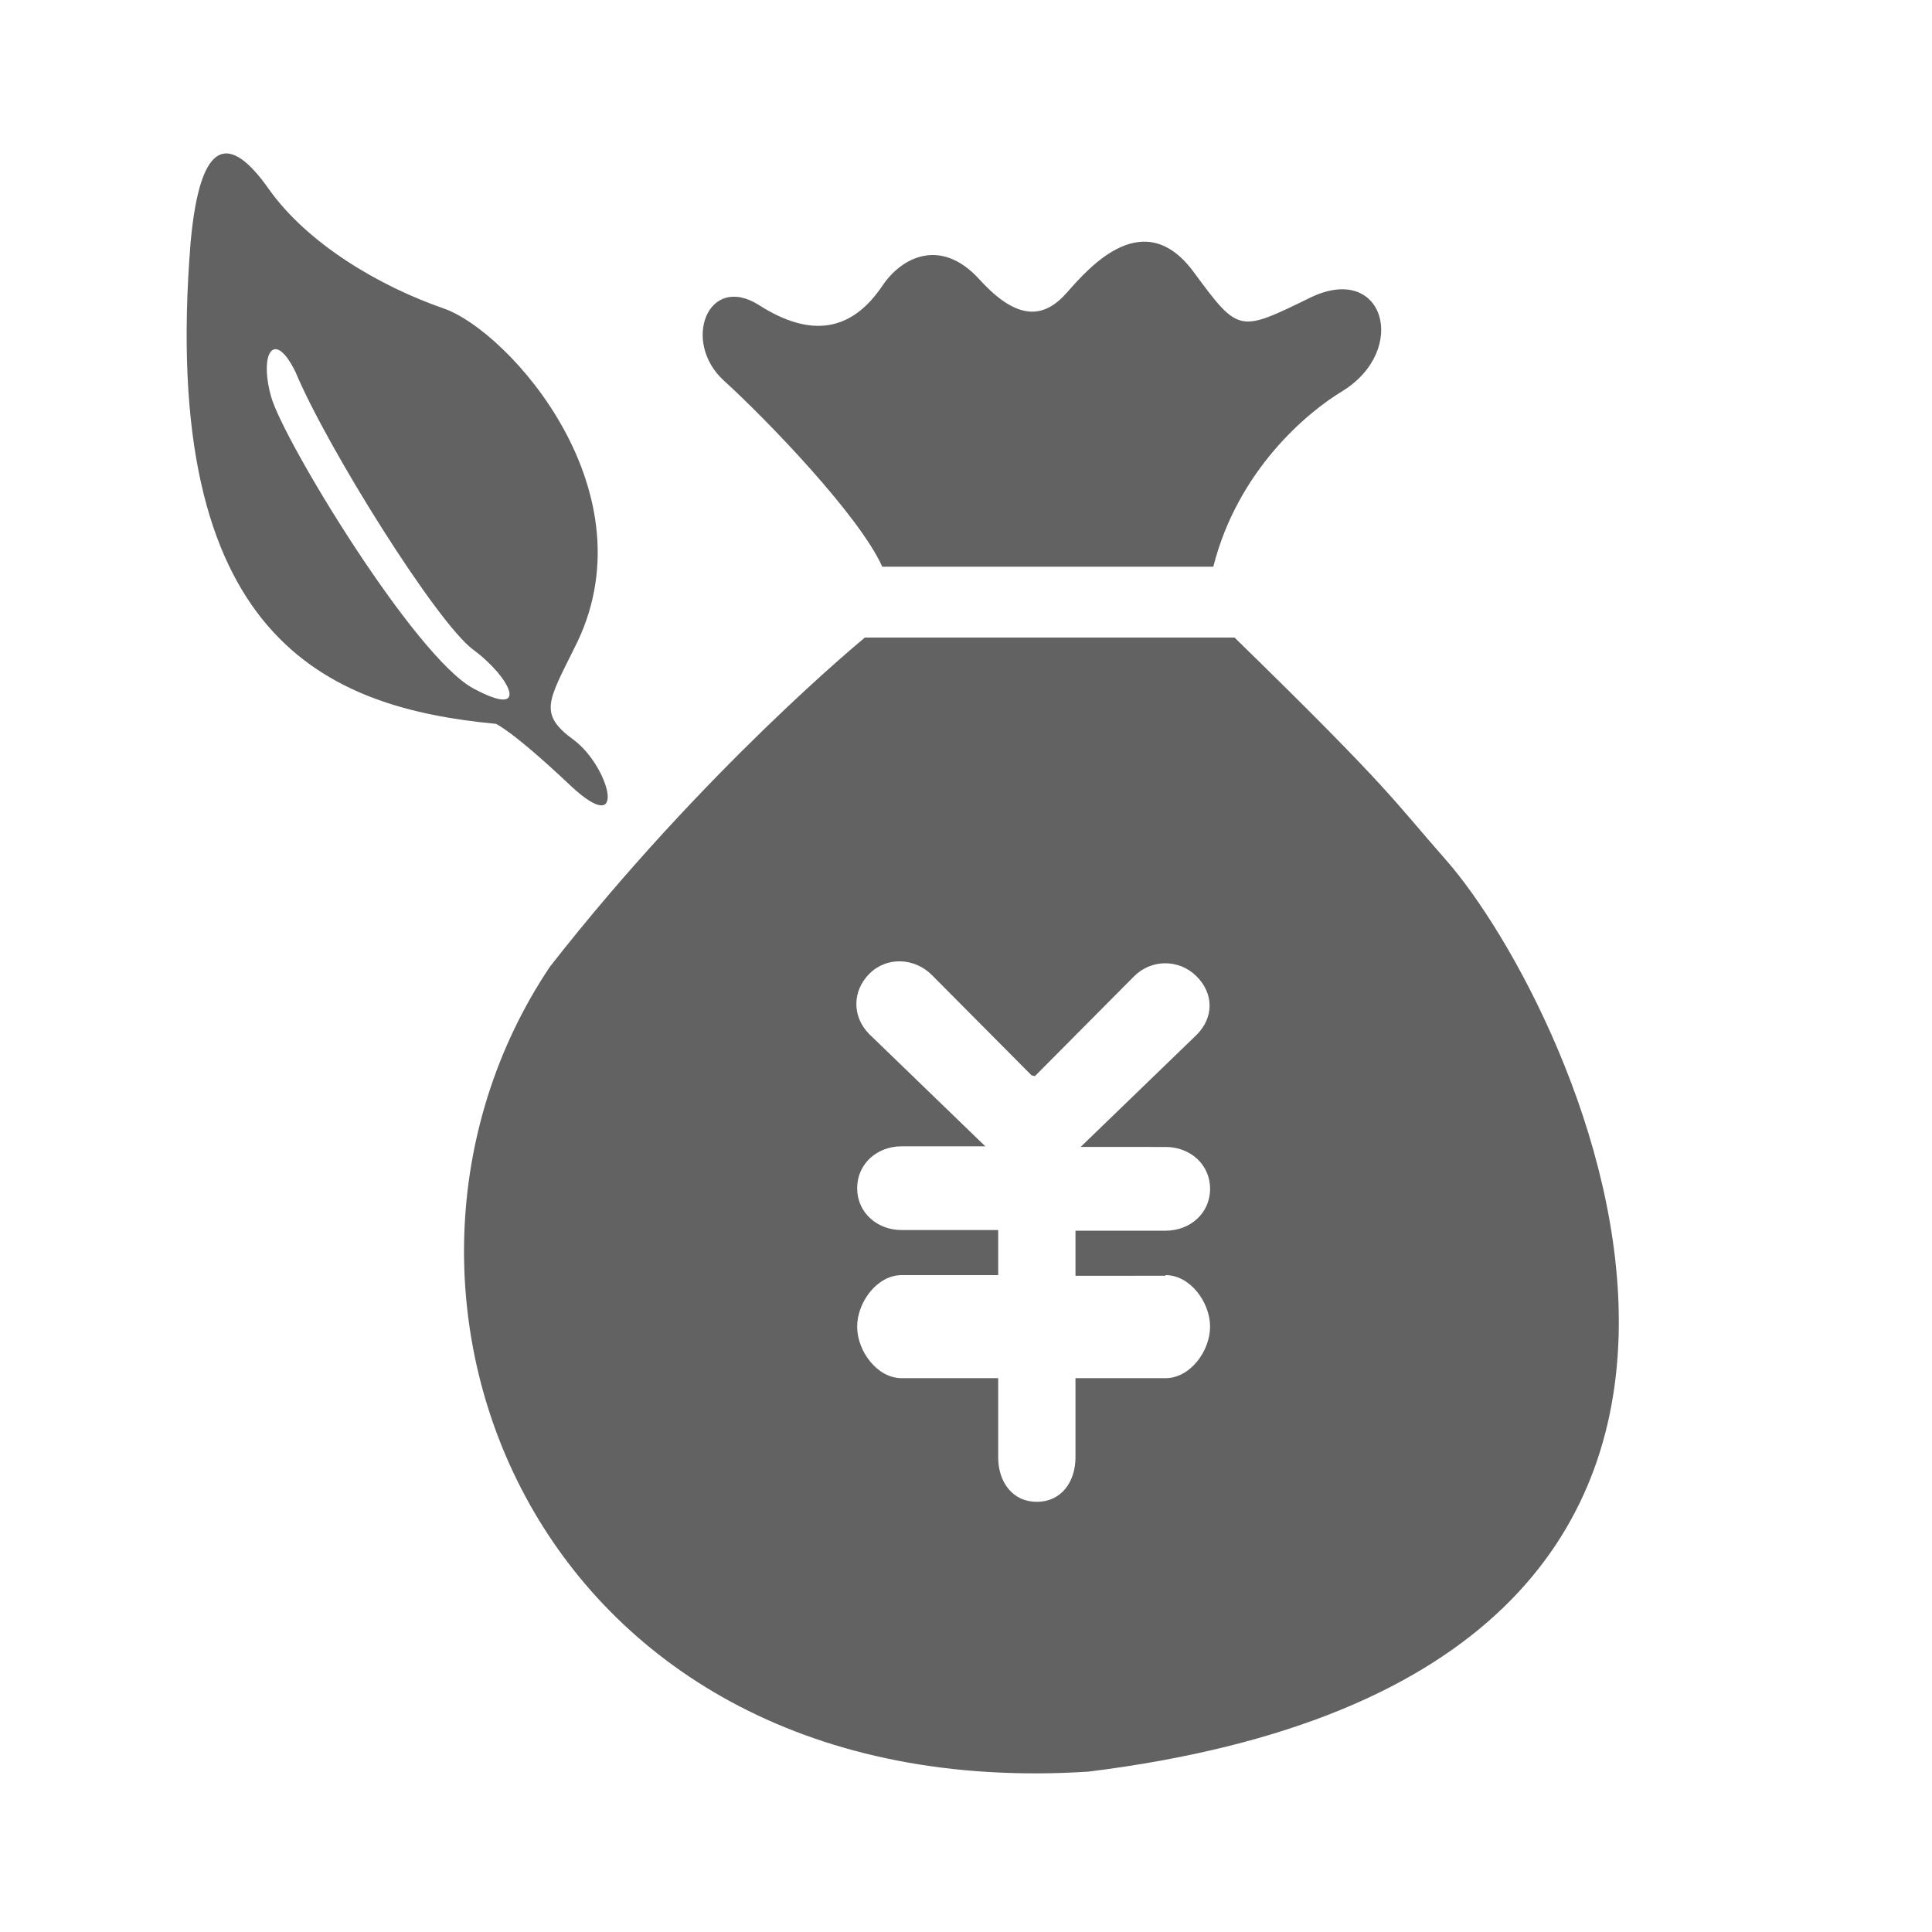 <?xml version="1.0" encoding="utf-8"?>
<!-- Generator: Adobe Illustrator 19.0.0, SVG Export Plug-In . SVG Version: 6.00 Build 0)  -->
<svg version="1.1" id="图层_1" xmlns="http://www.w3.org/2000/svg" xmlns:xlink="http://www.w3.org/1999/xlink" x="0px" y="0px"
	 viewBox="0 0 300 300" style="enable-background:new 0 0 300 300;" xml:space="preserve">
<style type="text/css">
	.st0{display:none;}
	.st1{display:inline;fill:#333333;}
	.st2{display:inline;}
	.st3{display:inline;clip-path:url(#XMLID_14_);fill:#333333;}
	.st4{display:none;fill:#231815;}
	.st5{display:none;fill:#EF8BAF;}
	.st6{display:inline;fill:#80A3D5;}
	.st7{display:inline;fill:none;}
	.st8{display:inline;fill:#93D4EE;}
	.st9{display:none;fill:#7FC595;}
	.st10{clip-path:url(#XMLID_24_);}
	.st11{display:inline;clip-path:url(#XMLID_25_);fill:#999999;}
	.st12{display:inline;fill:#626262;}
	.st13{fill:#626262;}
</style>
<g id="XMLID_381_" class="st0">
	<path id="XMLID_393_" class="st1" d="M241,200v28.3c0,8.9-6.8,16.7-15.7,16.7H55.7c-8.9,0-15.7-7.9-15.7-16.7V73.6
		C40,64.7,46.8,60,55.7,60h169.6c8.9,0,15.7,4.7,15.7,13.6V105h13V73.6c0-16.4-12.3-28.6-28.7-28.6H55.7C39.3,45,27,57.1,27,73.6
		v154.7c0,16.4,12.3,31.7,28.7,31.7h169.6c16.4,0,28.7-15.3,28.7-31.7V200H241z"/>
	<path id="XMLID_382_" class="st1" d="M256.2,196.6h-73.5c-24.7,0-44.8-20.1-44.8-44.8s20.1-44.8,44.8-44.8h73.5
		c11.3,0,20.5,9.2,20.5,20.5v48.6C276.7,187.4,267.5,196.6,256.2,196.6z M182.7,120.6c-17.2,0-31.1,14-31.1,31.1s14,31.1,31.1,31.1
		h73.5c3.8,0,6.8-3.1,6.8-6.8v-48.6c0-3.8-3.1-6.8-6.8-6.8H182.7z"/>
	<circle id="XMLID_378_" class="st1" cx="203.2" cy="151" r="23.5"/>
</g>
<g id="XMLID_364_" class="st0">
	<path id="XMLID_5_" class="st1" d="M255.1,47.1H55c-15.5,0-28,12.6-28,28v156.7c0,15.5,12.6,28,28,28h200.1c15.5,0,28-12.6,28-28
		V75.1C283.2,59.7,270.6,47.1,255.1,47.1z M55,61.9h200.1c7.3,0,13.2,5.9,13.2,13.2v19H41.8v-19C41.8,67.8,47.8,61.9,55,61.9z
		 M255.1,245H55c-7.3,0-13.2-5.9-13.2-13.2V127.9h226.5v103.9C268.3,239.1,262.4,245,255.1,245z"/>
	<path id="XMLID_401_" class="st1" d="M79,203.6h-6.6c-0.5,0-0.8-0.4-0.8-0.8v-48.4c0-0.5,0.4-0.8,0.8-0.8H79c0.5,0,0.8,0.4,0.8,0.8
		v48.4C79.8,203.2,79.4,203.6,79,203.6z"/>
	<path id="XMLID_403_" class="st1" d="M104.9,217.6h-6.7c-0.4,0-0.8-0.3-0.8-0.8v-62.5c0-0.4,0.3-0.8,0.8-0.8h6.7
		c0.4,0,0.8,0.3,0.8,0.8v62.5C105.6,217.2,105.3,217.6,104.9,217.6z"/>
</g>
<g id="XMLID_1_" class="st0">
	<path id="XMLID_3_" class="st1" d="M281.7,137h-16.5c1.2,11,2,14.4,2,21.5c0,63.2-51.5,114.8-114.7,114.8
		c-47.9,0-89-28.3-106.2-71.3H30.6l-1.7-0.4l-12.1,45.2l15.7,4.2l6.9-25.8c22.7,39.8,64.9,64.8,113.1,64.8
		c72.2,0,130.9-59.4,130.9-131.6C283.4,151.3,282.8,148,281.7,137z"/>
	<path id="XMLID_16_" class="st1" d="M152.5,47.1C188.1,47.1,220,61,241,88h18.2l2.1,0.6l12.1-45.2l-15.7-4.2L249,71.9
		c-23.9-26.7-58.4-40.9-96.5-40.9C83.3,30.9,26.5,82,21.9,154h16.3C42.8,93,92.2,47.1,152.5,47.1z"/>
	<polygon id="XMLID_17_" class="st1" points="196.2,86.4 155.9,156.2 115.6,86.4 101.5,94.5 138.9,159.3 111.9,159.3 111.9,175.5 
		147,175.5 147,185.2 111.9,185.2 111.9,201.4 147,201.4 147,226.3 163.2,226.3 163.2,201.4 198.3,201.4 198.3,185.2 163.2,185.2 
		163.2,175.5 198.3,175.5 198.3,159.3 172.8,159.3 210.2,94.5 	"/>
</g>
<g id="XMLID_6_" class="st0">
	<rect id="XMLID_7_" x="113.8" y="117.3" class="st1" width="74.1" height="17.3"/>
	<rect id="XMLID_15_" x="113.8" y="174.3" class="st1" width="74.1" height="17.3"/>
	<path id="XMLID_20_" class="st1" d="M248.8,39.9H50.4c-18.9,0-34.9,17.4-34.9,36.3v10.2v4.5v10.8c2-0.3,4.7-0.5,7-0.5
		c29.3,0,53.2,23.8,53.2,53.1s-24,53.1-53.3,53.1c-2.3,0-4.9-0.2-6.9-0.5v9.1v6.2v10c0,18.9,16,34.7,34.9,34.7h198.4
		c18.9,0,35.7-15.8,35.7-34.7v-10.3v-6v-9.3c-3,0.4-5.8,0.7-8.7,0.7c-29.3,0-53.2-23.8-53.2-53.1s24-53.1,53.3-53.1
		c2.9,0,5.6,0.3,8.6,0.7v-11v-4.3V76.2C284.5,57.2,267.7,39.9,248.8,39.9z M207.4,154.2c0,35.1,26.9,64.1,61.1,67.8v10.1
		c0,10.6-9.2,19.7-19.7,19.7H50.4c-10.6,0-18.9-9.2-18.9-19.7v-10.3c33.4-4.4,59.2-33,59.2-67.6c0-34.6-25.9-63.2-59.2-67.6V76.2
		c0-10.6,8.3-21.3,18.9-21.3h198.4c10.6,0,19.7,10.7,19.7,21.3v10.2C234.3,90,207.4,119.1,207.4,154.2z"/>
</g>
<g id="XMLID_8_" class="st0">
	<path id="XMLID_26_" class="st1" d="M266.6,251.9v-98c0-14.8-13.3-26.3-28.1-26.3H197v14.9h41.5c6.6,0,13.2,4.8,13.2,11.4v98H197
		h-9.1V69.5c0-16.5-13-30-29-30H54.5c-16,0-29,13.5-29,30v182.4H6.8v14.9H197h69.6h26.6v-14.9H266.6z M40.4,69.6
		c0-8,6.3-14.6,14.1-14.6h104.4c7.8,0,14.1,6.5,14.1,14.5v181.9H40.4V69.6z"/>
	<rect id="XMLID_27_" x="74.3" y="125.5" class="st1" width="70.7" height="14.9"/>
	<rect id="XMLID_28_" x="74.3" y="163.7" class="st1" width="70.7" height="14.9"/>
	<rect id="XMLID_29_" x="74.3" y="201.9" class="st1" width="70.7" height="14.9"/>
</g>
<g id="XMLID_448_" class="st0">
	<defs>
		<rect id="XMLID_424_" x="21.6" y="40.6" width="250.8" height="226.7"/>
	</defs>
	<clipPath id="XMLID_14_" class="st2">
		<use xlink:href="#XMLID_424_"  style="overflow:visible;"/>
	</clipPath>
	<path id="XMLID_450_" class="st3" d="M270,113.2c0-0.1,0-0.3-0.1-0.4c-0.1-0.5-0.3-1-0.5-1.5l-21.2-52.8
		c-3.7-10.9-14.2-17.7-26.6-17.7H72.9c-12.5,0-22.2,6.6-25.7,17.2l-22.8,53.9c-0.1,0.3-0.2,0.8-0.3,1.3c-1.7,5.1-2.5,10.3-2.5,15.5
		c0,18.4,10.1,35.2,26.4,43.9c0,0,0,0,0,0c0,0,0,0,0,0c0,0,0,0,0,0c6.7,3.6,14.5,5.4,23.4,5.4c14.8,0,28.6-6.6,38-17.7
		c9.3,11.1,23,17.5,37.8,17.6c14.7-0.1,28.3-6.6,37.6-17.7c9.4,11.2,23.1,17.7,38.1,17.7c9,0,17-1.9,23.8-5.6
		c16-8.7,25.9-25.5,25.9-43.7C272.5,123.2,271.6,118,270,113.2L270,113.2z M237.9,156.3c-4.1,2.2-9.2,3.4-15.2,3.4
		c-11,0-21.1-5.6-26.9-15.1c-0.4-0.9-1.1-2.4-2.4-3.8c-1.5-1.7-4.2-3.7-8.7-3.7c-3.6,0-6.9,1.5-8.7,3.7c-1.2,1.4-1.9,2.7-2.4,3.7
		c-5.8,9.4-15.7,15-26.5,15.1c-10.9-0.1-20.9-5.7-26.7-15.1c-0.4-0.8-1.1-2.2-2.1-3.4c-4.3-5.1-13.8-4.8-17.5-0.4
		c-1.4,1.5-2.1,3-2.5,4c-5.8,9.4-15.9,15-26.9,15c-5.8,0-10.8-1.1-14.9-3.2h0c-10.3-5.5-16.8-16.2-16.8-27.9c0-3.5,0.6-7,1.7-10.4
		c0.1-0.2,0.2-0.5,0.2-0.8l22.4-53.1c0.5-1.4,1.9-5.5,8.8-5.5h148.9c2.9,0.2,7.8,0.7,9.6,5.8l21,52.3c0.1,0.4,0.2,0.7,0.3,1
		c1.2,3.4,1.7,6.9,1.7,10.3C254.4,140.1,248.1,150.7,237.9,156.3L237.9,156.3z M244.7,185.3c-5,0-9,4-9,9l0,49.4
		c0,2.8-2.3,5.1-5.1,5.1l-170.2,0.1c-2.8,0-5.1-2.3-5.1-5l-0.1-48.5c0-5-4.1-9-9-9h0c-5,0-9,4.1-9,9.1l0.1,48.5
		c0,12.8,10.4,23.1,23.2,23.1l170.2-0.1c12.8,0,23.1-10.4,23.1-23.2l0-49.3C253.7,189.4,249.6,185.3,244.7,185.3L244.7,185.3z
		 M217.8,122H73.1c-5,0-9-4.1-9-9c0-5,4.1-9,9-9h144.7c5,0,9,4.1,9,9C226.8,117.9,222.8,122,217.8,122L217.8,122z M217.8,122"/>
</g>
<path id="XMLID_23_" class="st4" d="M204.1,200.5c-10.8,0-20.5,4.8-27,12.4l-45.5-34.3c3.5-6.4,5.5-13.8,5.5-21.7
	c0-12.8-5.3-24.3-13.8-32.6l51.9-33.8c6.5,8.9,17,14.8,28.9,14.8c19.7,0,35.7-16,35.7-35.7c0-19.7-16-35.7-35.7-35.7
	c-19.7,0-35.7,16-35.7,35.7c0,2.7,0.3,5.3,0.9,7.8l0,0l-58.6,38.2c-5.8-2.7-12.3-4.2-19.1-4.2c-25.1,0-45.6,20.4-45.6,45.6
	c0,25.1,20.5,45.6,45.6,45.6c12.2,0,23.2-4.8,31.4-12.6l47.1,35.6c-1.1,3.4-1.6,7-1.6,10.7c0,19.7,16,35.7,35.7,35.7
	c19.7,0,35.7-16,35.7-35.7S223.7,200.5,204.1,200.5z M204.1,48.2c11.8,0,21.4,9.6,21.4,21.4c0,11.8-9.6,21.4-21.4,21.4
	c-11.8,0-21.4-9.6-21.4-21.4C182.6,57.8,192.2,48.2,204.1,48.2z M91.4,188.2c-17.3,0-31.3-14-31.3-31.3s14-31.3,31.3-31.3
	c17.3,0,31.3,14,31.3,31.3S108.7,188.2,91.4,188.2z M204.1,257.6c-11.8,0-21.4-9.6-21.4-21.4s9.6-21.4,21.4-21.4
	c11.8,0,21.4,9.6,21.4,21.4S215.9,257.6,204.1,257.6z"/>
<g id="XMLID_486_" class="st0">
	<path id="XMLID_491_" class="st1" d="M150,36.1c-64.2,0-116.8,52.6-116.8,116.8c0,64.2,52.6,116.8,116.8,116.8
		c64.2,0,116.8-52.6,116.8-116.8C266.8,88.6,214.2,36.1,150,36.1 M150,255.1c-56.9,0-102.2-45.3-102.2-102.2
		C47.8,95.9,93.1,50.7,150,50.7c56.9,0,102.2,45.3,102.2,102.2C252.2,209.8,206.9,255.1,150,255.1"/>
	<path id="XMLID_487_" class="st1" d="M148.5,196.5c-4.4,0-7.3,1.5-10.2,4.4c-2.9,2.9-4.4,5.8-4.4,10.2c0,4.4,1.5,7.3,4.4,10.2
		c2.9,2.9,5.8,4.4,10.2,4.4c4.4,0,7.3-1.5,10.2-4.4c2.9-2.9,4.4-5.8,4.4-10.2c0-4.4-1.5-7.3-4.4-10.2
		C155.8,197.9,152.9,196.5,148.5,196.5L148.5,196.5z M152.9,77.3c-14.5,0-26.2,4.4-34.9,13.1c-10.2,8.7-14.5,20.3-14.5,34.9h21.8
		c0-8.7,1.5-16,5.8-20.3c4.4-5.8,10.2-8.7,20.3-8.7c7.3,0,13.1,1.5,17.4,5.8c4.4,4.4,5.8,10.2,5.8,16c0,5.8-1.5,10.2-5.8,14.5
		l-4.4,4.4c-11.6,11.6-20.3,20.3-23.3,26.2c-2.9,4.4-2.9,11.6-2.9,18.9v2.9h21.8v-2.9c0-4.4,1.5-8.7,2.9-13.1
		c1.5-4.4,4.4-7.3,8.7-10.2c10.2-8.7,16-13.1,17.4-16c5.8-5.8,7.3-14.5,7.3-24.7c0-11.6-4.4-21.8-11.6-29.1
		C176.2,80.2,166,77.3,152.9,77.3L152.9,77.3z M152.9,77.3"/>
</g>
<g id="XMLID_11_" class="st0">
	<path id="XMLID_478_" class="st1" d="M122.8,266.9c-1.8,0-3.7-0.4-5.5-1.2c-4.7-2.1-7.6-6.6-7.6-11.8l-0.4-37.6
		c0-1.4-1.1-2.5-2.5-2.5H60.8c-16.3,0-29.6-13.3-29.6-29.6V77.4c0-16.3,13.3-29.6,29.6-29.6h178.5c16.3,0,29.6,13.3,29.6,29.6v106.8
		c0,16.3-13.3,29.6-29.6,29.6h-46.1c-2.2,0-4.3,0.8-6,2.2l-56,47.7C128.8,265.8,125.8,266.9,122.8,266.9z M60.8,62.4
		c-8.3,0-15,6.7-15,15v106.8c0,8.3,6.7,15,15,15h46.1c9.3,0,17,7.6,17.1,16.9l0.4,34.3l53.5-45.6c4.3-3.7,9.8-5.7,15.4-5.7h46.1
		c8.3,0,15-6.7,15-15V77.4c0-8.3-6.7-15-15-15H60.8z"/>
	<path id="XMLID_488_" class="st1" d="M213,112.2H88.2c-0.8,0-1.5-0.7-1.5-1.5V99.1c0-0.8,0.7-1.5,1.5-1.5H213
		c0.8,0,1.5,0.7,1.5,1.5v11.6C214.5,111.5,213.8,112.2,213,112.2z"/>
	<path id="XMLID_490_" class="st1" d="M204.7,142.8h-95.5c-0.7,0-1.3-0.6-1.3-1.3v-12c0-0.7,0.6-1.3,1.3-1.3h95.5
		c0.7,0,1.3,0.6,1.3,1.3v12C206,142.2,205.4,142.8,204.7,142.8z"/>
</g>
<g id="XMLID_426_" class="st0">
	<path id="XMLID_495_" class="st1" d="M167.1,113.8H85.9c-0.8,0-1.5-0.7-1.5-1.5V99.9c0-0.8,0.7-1.5,1.5-1.5h81.2
		c0.8,0,1.5,0.7,1.5,1.5v12.4C168.6,113.1,168,113.8,167.1,113.8z"/>
	<path id="XMLID_497_" class="st1" d="M167.1,153.7H85.9c-0.8,0-1.5-0.7-1.5-1.5v-12.4c0-0.8,0.7-1.5,1.5-1.5h81.2
		c0.8,0,1.5,0.7,1.5,1.5v12.4C168.6,153,168,153.7,167.1,153.7z"/>
	<path id="XMLID_494_" class="st1" d="M122,240c-0.1,0-0.1,0-0.2,0c-1.3,0-2.4-0.1-3.1-1.2l-25.8-42.2l-23.2,37.6
		c-1.1,1.8-3.5,2.5-5.3,1.3c-1.8-1.1-2.4-3.4-1.2-5.3l26.5-43.6c0.7-1.1,1.9-2.7,3.3-2.7c0,0,0,0,0,0c1.3,0,2.6,1.6,3.3,2.7
		l26.1,43.5l30.1-39.7c1.3-1.7,3.7-1.9,5.4-0.6c1.7,1.3,2,3.7,0.8,5.4l-33.5,43.8C124.4,240.1,123.2,240,122,240z"/>
	<path id="XMLID_502_" class="st1" d="M221,209v42.3c0,4.7-2.1,9.7-6.6,9.7H50.8c-4.5,0-8.8-5-8.8-9.7V62c0-4.7,4.3-7,8.8-7h163.5
		c4.5,0,6.6,2.3,6.6,7v65h16V62c0-13.2-9.9-22-22.6-22H50.8C38.1,40,26,48.8,26,62v189.3c0,13.2,12.1,24.7,24.8,24.7h163.5
		c12.7,0,22.6-11.6,22.6-24.7V209H221z"/>
	<polygon id="XMLID_492_" class="st1" points="191.8,212.2 171.8,221.3 180.9,201.3 270.6,111.6 281.5,122.5 	"/>
</g>
<path id="XMLID_368_" class="st5" d="M204.7,43c-19.1,0-59.1,0-59.1,0s-38.8,0-59.1,0s-57.6,74.4-57.6,74.4S106,268.3,145.5,268.3
	c39.6,0,116.7-151.5,116.7-151.5S223.8,43,204.7,43z M194.8,130.9l-38.6,66.9c-2.2,3.9-6.5,5.9-10.6,5.6c-4.2,0.3-8.4-1.7-10.6-5.6
	l-38.6-66.9c-3.1-5.4-1.3-12.3,4.1-15.4c5.4-3.1,12.3-1.3,15.4,4.1l29.7,51.4l29.7-51.4c3.1-5.4,10-7.3,15.4-4.1
	C196.1,118.6,197.9,125.5,194.8,130.9z"/>
<g id="XMLID_358_" class="st0">
	<path id="XMLID_373_" class="st6" d="M253.9,67.6H42.5L20.6,125c0,17.2,14.3,31.4,31.8,31.4c17.6,0,32.2-13.9,32.2-31.4
		c0,17.2,14.3,31.4,31.8,31.4s32.2-13.9,32.2-31.4c0,17.2,14.3,31.4,31.8,31.4s31.8-13.9,31.8-31.4c0,17.2,14.3,31.4,32.2,31.4
		c17.6,0,32.2-13.9,32.2-31.4L253.9,67.6z M243.6,67.2l0.7,0.4L243.6,67.2z M57.1,57.9H240c6.2,0,11-4.8,11-11c0-6.2-4.8-11-11-11
		H57.1c-6.2,0-11,4.8-11,11C46.2,53.1,50.9,57.9,57.1,57.9L57.1,57.9z M57.1,57.9"/>
	<path id="XMLID_369_" class="st6" d="M244.6,179.7c-14.6,0-27.1-8.9-32.2-21.4c-5,12.5-17.4,21.4-31.8,21.4
		c-14.4,0-26.8-8.9-31.8-21.4c-5.1,12.5-17.6,21.4-32.2,21.4c-14.4,0-26.8-8.9-31.8-21.4c-5.1,12.5-17.6,21.4-32.2,21.4
		c-3.4,0-6.7-0.5-9.9-1.4V249c0,6.6,7.3,14.6,13.9,14.6h183.9c6.6,0,13.9-8,13.9-14.6v-70.8C251.4,179.2,248.1,179.7,244.6,179.7
		L244.6,179.7z M243.7,67.2l0.7,0.4L243.7,67.2z M57.2,57.9"/>
	<rect id="XMLID_366_" x="5.6" y="-3.7" class="st7" width="310.7" height="276.8"/>
</g>
<g id="XMLID_244_" class="st0">
	<path id="XMLID_385_" class="st8" d="M183,110V36H71.6C55.7,36,42,51.5,42,67.4v170.7C42,254,55.7,264,71.6,264h147.9
		c15.9,0,31.5-10,31.5-25.9V110H183z M72.5,110h73.8c4.2,0,7.7,2.3,7.7,6.5s-3.4,6.5-7.7,6.5H72.5c-4.2,0-7.7-2.3-7.7-6.5
		S68.2,110,72.5,110z M72.5,159h87.7c4.2,0,7.7,2.5,7.7,6c0,3.5-3.4,6-7.7,6H72.5c-4.2,0-7.7-2.5-7.7-6
		C64.8,161.5,68.2,159,72.5,159z M186.3,214H72.5c-4.2,0-7.7-1.8-7.7-6c0-4.2,3.4-6,7.7-6h113.8c4.2,0,7.7,1.8,7.7,6
		C194,212.2,190.5,214,186.3,214z"/>
	<path id="XMLID_361_" class="st8" d="M254.7,104.7h-47.7c-10.2,0-18.5-8.3-18.5-18.5V38.6L254.7,104.7z"/>
</g>
<path id="XMLID_390_" class="st9" d="M146.3,36.4c-64.7,0-117.2,52.5-117.2,117.2c0,64.7,52.5,117.2,117.2,117.2
	c64.7,0,117.2-52.5,117.2-117.2C263.4,88.9,211,36.4,146.3,36.4z M218.2,176h-74.4c-7.6,0-13.7-7.3-13.7-14.9c0-0.3-2.5-1.1-2.5-1.4
	c0-0.3-2.6-1.1-2.6-1.4V84c0-7.6,5.4-13.7,13-13.7c7.6,0,13,6.2,13,13.7v66h67.2c7.6,0,13.7,5.4,13.7,13
	C232,170.6,225.8,176,218.2,176z"/>
<g id="XMLID_222_" class="st0">
	<g id="XMLID_245_" class="st2">
		<defs>
			<rect id="XMLID_236_" x="30.6" y="34" width="238.9" height="239.2"/>
		</defs>
		<clipPath id="XMLID_24_">
			<use xlink:href="#XMLID_236_"  style="overflow:visible;"/>
		</clipPath>
		<path id="XMLID_325_" class="st10" d="M242.5,222.3c-1.2-0.3-3.5-0.8-5.6-1.6c-10.2-3.6-21,4-20.7,14.7c0,1.9,0.5,3.9,1.2,5.7
			c2.9,8,0.3,15.6-7.2,19.8c-8.6,4.8-17.7,8.6-27.2,11.3c-8.1,2.3-15.5-1.3-19-9.1c-3.9-8.7-13.8-12.1-21.9-7.4
			c-3,1.8-5.3,4.5-6.7,7.7c-2.8,6.4-8.9,10.2-15.7,9.4c-3.3-0.4-6.5-1.6-9.7-2.6c-7.1-2.4-14-5.4-20.5-9.1
			c-7.6-4.3-10.3-11.9-7.2-20c2.4-6.3,1.3-12-3.5-16.8c-4.7-4.6-10.4-5.6-16.5-3.3c-8.3,3.1-15.8,0.4-20.1-7.3
			c-4.8-8.5-8.5-17.5-11.1-26.9c-2.5-7.7,1.4-15.9,8.9-19c4.8-2.1,8.1-5.7,9.3-10.8c1.8-7.3-2-14.8-9-17.6
			c-4.7-2.1-7.9-5.4-9.3-10.3c-0.8-2.7-0.8-5.5,0-8.2c2.6-9.6,6.5-18.9,11.4-27.7c4.2-7.5,11.9-10.2,19.9-7.2
			c9.5,3.6,19.3-1.8,21.1-11.8c0.5-2.8,0.1-5.7-0.9-8.3c-3.1-8.1-0.4-15.7,7.2-20c8.6-4.8,17.8-8.6,27.3-11.3
			c7.6-2.2,15.5,1.7,18.5,8.9c2.3,5.3,6.2,8.6,11.9,9.5c7.3,1.1,13.7-2.4,16.6-9.2c2.2-5,5.8-8.4,11.1-9.4c2.4-0.4,5.2-0.4,7.5,0.2
			c9.6,2.5,18.9,6.3,27.5,11.3c7.4,4.2,10.2,11.9,7.1,19.8c-3.9,10,2.3,20.2,12.9,21.2c2.2,0.2,4.7-0.2,6.8-1
			c8.6-3.1,16-0.5,20.5,7.5c4.6,8.3,8.2,17,10.8,26.2c2.4,8.5-0.9,15.9-9,19.5c-9.8,4.4-12.6,16.7-5.4,24.4c1.5,1.6,3.5,3,5.5,3.9
			c7.8,3.7,11.3,11,8.9,19.4c-2.7,9.5-6.5,18.7-11.4,27.3C254.1,219.6,249.5,222.1,242.5,222.3L242.5,222.3z M253.8,124.9
			c-2.3-8.4-5.6-16.3-9.8-23.8c-0.5-1-1.1-0.5-1.7-0.3c-5.8,2.1-11.7,2.6-17.7,1.1c-8.6-2-15.9-7.6-20.1-15.3
			c-4.2-7.8-4.8-17-1.8-25.2c0.4-1.2,0.2-1.8-0.9-2.3c-4.6-2.1-9.1-4.3-13.8-6.3c-3.1-1.3-6.3-2.1-9.4-3.2
			c-5.9,12.2-15.2,19.2-28.7,19.2c-13.5,0-22.9-7-28.7-19.1c-8.6,2.3-16.8,5.8-24.5,10.2c4.4,12.7,2.8,24.3-6.8,33.8
			c-9.6,9.5-21.1,11.2-33.8,6.8c-4.4,7.8-7.8,15.9-10.1,24.5c12,5.8,19,15,19.1,28.5c0.1,13.6-6.9,23-19.1,28.9
			c2.4,8.6,5.8,16.8,10.2,24.5c12.2-4.3,23.5-2.9,33,6c10.2,9.6,12.1,21.4,7.6,34.6c7.8,4.4,15.9,7.8,24.5,10.1
			c5.9-12.2,15.2-19.1,28.7-19.1c13.6,0,22.9,7.1,28.7,19.1c8.6-2.4,16.8-5.8,24.5-10.2c-4.4-12.7-2.8-24.2,6.7-33.8
			c9.6-9.6,21.1-11.2,33.9-6.8c4.4-7.7,7.8-15.9,10.1-24.5c-12.2-5.9-19.2-15.4-19.1-29C234.8,139.9,241.8,130.7,253.8,124.9
			L253.8,124.9z M253.8,124.9"/>
	</g>
	<path id="XMLID_242_" class="st2" d="M149.9,99.6c6.8,0.1,13.3,1.4,19.6,3.9c4.2,1.6,6.2,5.9,4.7,10c-1.5,4.1-5.9,6.1-10.2,4.4
		c-9.5-3.8-20.1-3.6-29.5,0.5c-9.4,4.1-16.7,11.7-20.5,21.2c-9.2,23.2,6.1,49.2,30.7,52.3c10.4,1.4,20.9-1.6,29.1-8.1
		c8.2-6.5,13.4-16.1,14.3-26.6c0.5-6-0.4-12.1-2.6-17.7c-0.8-1.9-0.8-4-0.1-5.8c0.8-1.9,2.2-3.4,4.1-4.2c1.9-0.9,4.1-0.9,6.1-0.1
		c1.9,0.8,3.5,2.4,4.2,4.4c3.4,8.5,4.8,17.3,3.4,26.3c-3.2,22.1-15.4,37.3-36.5,44.7c-31.5,10.9-65.4-10.1-70.3-43.1
		c-4.3-29.6,16.1-57.1,45.5-61.3C144.7,99.9,147.3,99.8,149.9,99.6L149.9,99.6z M149.9,99.6"/>
</g>
<g id="XMLID_360_" class="st0">
	<defs>
		<rect id="XMLID_329_" x="39.2" y="27.5" width="221.6" height="236.7"/>
	</defs>
	<clipPath id="XMLID_25_" class="st2">
		<use xlink:href="#XMLID_329_"  style="overflow:visible;"/>
	</clipPath>
	<path id="XMLID_362_" class="st11" d="M256.7,78c0,0,9-7-0.3-16.2L228.9,33c0,0-8.2-11.2-17.8-1.6l-18.3,19.7l46.2,45L256.7,78z
		 M228.5,108.2L179.6,62l-111,111.7l50.1,43L228.5,108.2z M62.6,245.8l-18.7-17.3l-4.7,20.7h0v14.8h221.3v-14.8H39.7L62.6,245.8z
		 M104.3,228.8L55,187.5l-6.3,27.7l28.6,24.2L104.3,228.8z M104.3,228.8"/>
</g>
<g id="XMLID_338_" class="st0">
	<path id="XMLID_327_" class="st12" d="M251.3,92.1H51.4c-0.6,0-1-0.4-1-1V80.4c0-0.6,0.4-1,1-1h199.9c0.6,0,1,0.4,1,1v10.7
		C252.3,91.7,251.9,92.1,251.3,92.1z"/>
	<path id="XMLID_339_" class="st12" d="M102,81V61.2c0-12,5.6-25.2,15-25.2h67.8c9.3,0,19.3,13.2,19.3,25.2V81h13V61.2
		c0-21-15.9-38.2-32.3-38.2H117c-16.3,0-28,17.2-28,38.2V81H102z"/>
	<path id="XMLID_332_" class="st12" d="M131.3,215.8h-10.7c-0.6,0-1-0.4-1-1v-76.9c0-0.6,0.4-1,1-1h10.7c0.6,0,1,0.4,1,1v76.9
		C132.3,215.4,131.8,215.8,131.3,215.8z"/>
	<path id="XMLID_337_" class="st12" d="M182.1,215.8h-10.7c-0.6,0-1-0.4-1-1v-76.9c0-0.6,0.4-1,1-1h10.7c0.6,0,1,0.4,1,1v76.9
		C183.1,215.4,182.7,215.8,182.1,215.8z"/>
	<path id="XMLID_341_" class="st12" d="M236.6,108.9c-4.3,0-7.5,3.6-7.5,8.1c0,0.7,0.2,1.2,0.3,1.9c-0.2,0.4-0.4,0.9-0.4,1.4v116.7
		c0,11.1-5.3,28.1-16.2,28.1H98.7C87.8,265,77,248,77,236.9V120.2c0-2.1-1.2-9.2-5.3-9.2c-4.1,0-7.4,1-7.8,7h-0.1
		c-0.1,0-0.1-0.7-0.1-0.3c0,0.1,0-0.4,0-0.3c0,0.3,0.1,0.3,0.1,0.6c0.1,0.7,0.2,1.3,0.2,2.2v116.7c0,20,15.2,40.1,34.7,40.1h114.1
		c19.6,0,29.2-20.1,29.2-40.1V120.2C242,118.1,240.6,108.9,236.6,108.9z"/>
</g>
<g id="XMLID_322_" class="st0">
	<path id="XMLID_335_" class="st12" d="M227.2,121c-0.7,0-2.6-3.5-4.9-3.5s-4.2,3.5-4.9,3.5H216v111.8c0,14-10.1,27.2-23.9,27.2
		H95.5C81.7,260,71,246.8,71,232.8V86.7C71,72.7,81.7,59,95.5,59h58.8c2.9,0,5.2-2.6,5.2-5.5c0-2.9-2.3-5.5-5.2-5.5H95.5
		C75.9,48,60,66.9,60,86.7v146.1c0,19.9,15.9,39.2,35.5,39.2h96.6c19.6,0,35.9-19.3,35.9-39.2V121H227.2z"/>
	<path id="XMLID_328_" class="st12" d="M170.7,172H96.6c-0.6,0-1-0.4-1-1v-9.2c0-0.6,0.4-1,1-1h74.1c0.6,0,1,0.4,1,1v9.2
		C171.7,171.6,171.3,172,170.7,172z"/>
	<path id="XMLID_334_" class="st12" d="M195.3,214.6H94.6c-0.6,0-1-0.4-1-1v-9.2c0-0.6,0.4-1,1-1h100.7c0.6,0,1,0.4,1,1v9.2
		C196.3,214.2,195.8,214.6,195.3,214.6z"/>
	<path id="XMLID_321_" class="st12" d="M165.3,130.8l-9.7-9.7c-0.6-0.6-0.6-1.5,0-2.1l88-88c0.6-0.6,1.5-0.6,2.1,0l9.7,9.7
		c0.6,0.6,0.6,1.5,0,2.1l-88,88C166.8,131.4,165.9,131.4,165.3,130.8z"/>
</g>
<g id="XMLID_248_">
	<path id="XMLID_256_" class="st13" d="M137,88h51.4c3.8-15,14.6-24,20.1-27.3c10.3-6.4,6.4-20-5-14.5c-11.1,5.4-11.1,5.6-18.1-3.9
		c-7.7-10.5-16.1-1-19.7,3.1c-3.5,4-7.6,4.6-13.6-2s-12.1-3.5-15.1,1c-4.8,7.1-11.1,8.1-19.1,3s-12.1,5.7-5.5,11.7S133.4,80,137,88z
		"/>
	<g id="XMLID_252_">
		<path id="XMLID_253_" class="st13" d="M224.5,133.5c-8.2-9.3-8.2-10.5-32.8-34.5h-57.4c0,0-24.9,20.4-48.9,51.1
			c-33.8,50.4-2.5,130.5,83.6,125C294.6,259.5,244.5,156.2,224.5,133.5z M181,198c3.8,0,6.9,4.2,6.9,8s-3.1,8-6.9,8h-14v12.3
			c0,3.8-2.2,6.9-6,6.9s-6-3.1-6-6.9V214h-15c-3.8,0-6.9-4.2-6.9-8s3.1-8,6.9-8h15v-7h-15c-3.8,0-6.9-2.7-6.9-6.5s3.1-6.5,6.9-6.5
			h13l-18-17.4c-2.7-2.7-2.7-6.7,0-9.4c2.7-2.7,7-2.5,9.7,0.2l15.5,15.6c0.2,0,0.4,0.1,0.5,0.1c0,0,0,0,0,0l15.4-15.5
			c2.7-2.7,7-2.7,9.7,0c2.7,2.7,2.7,6.4,0,9.1l-18,17.4H181c3.8,0,6.9,2.7,6.9,6.5s-3.1,6.5-6.9,6.5h-14v7H181z"/>
	</g>
	<path id="XMLID_249_" class="st13" d="M89.1,114.9c-5.5-4-4-6,0-14.1C101.7,76.6,79,51.4,68.9,47.9c-10.1-3.5-21.2-10.1-27.2-18.6
		s-10.6-8.1-12.1,8.3c-5,61.7,21.2,72.3,47.4,74.8c0,0,2.5,1,11.6,9.6C97.7,130.5,94.6,119,89.1,114.9z M73.5,106.9
		c-9.1-4.9-29.5-38.5-31.4-45.3c-1.9-6.8,0.5-10.6,3.8-3.8c4.9,11.7,21.9,38.9,27.6,43.1S82.6,111.8,73.5,106.9z"/>
</g>
</svg>
